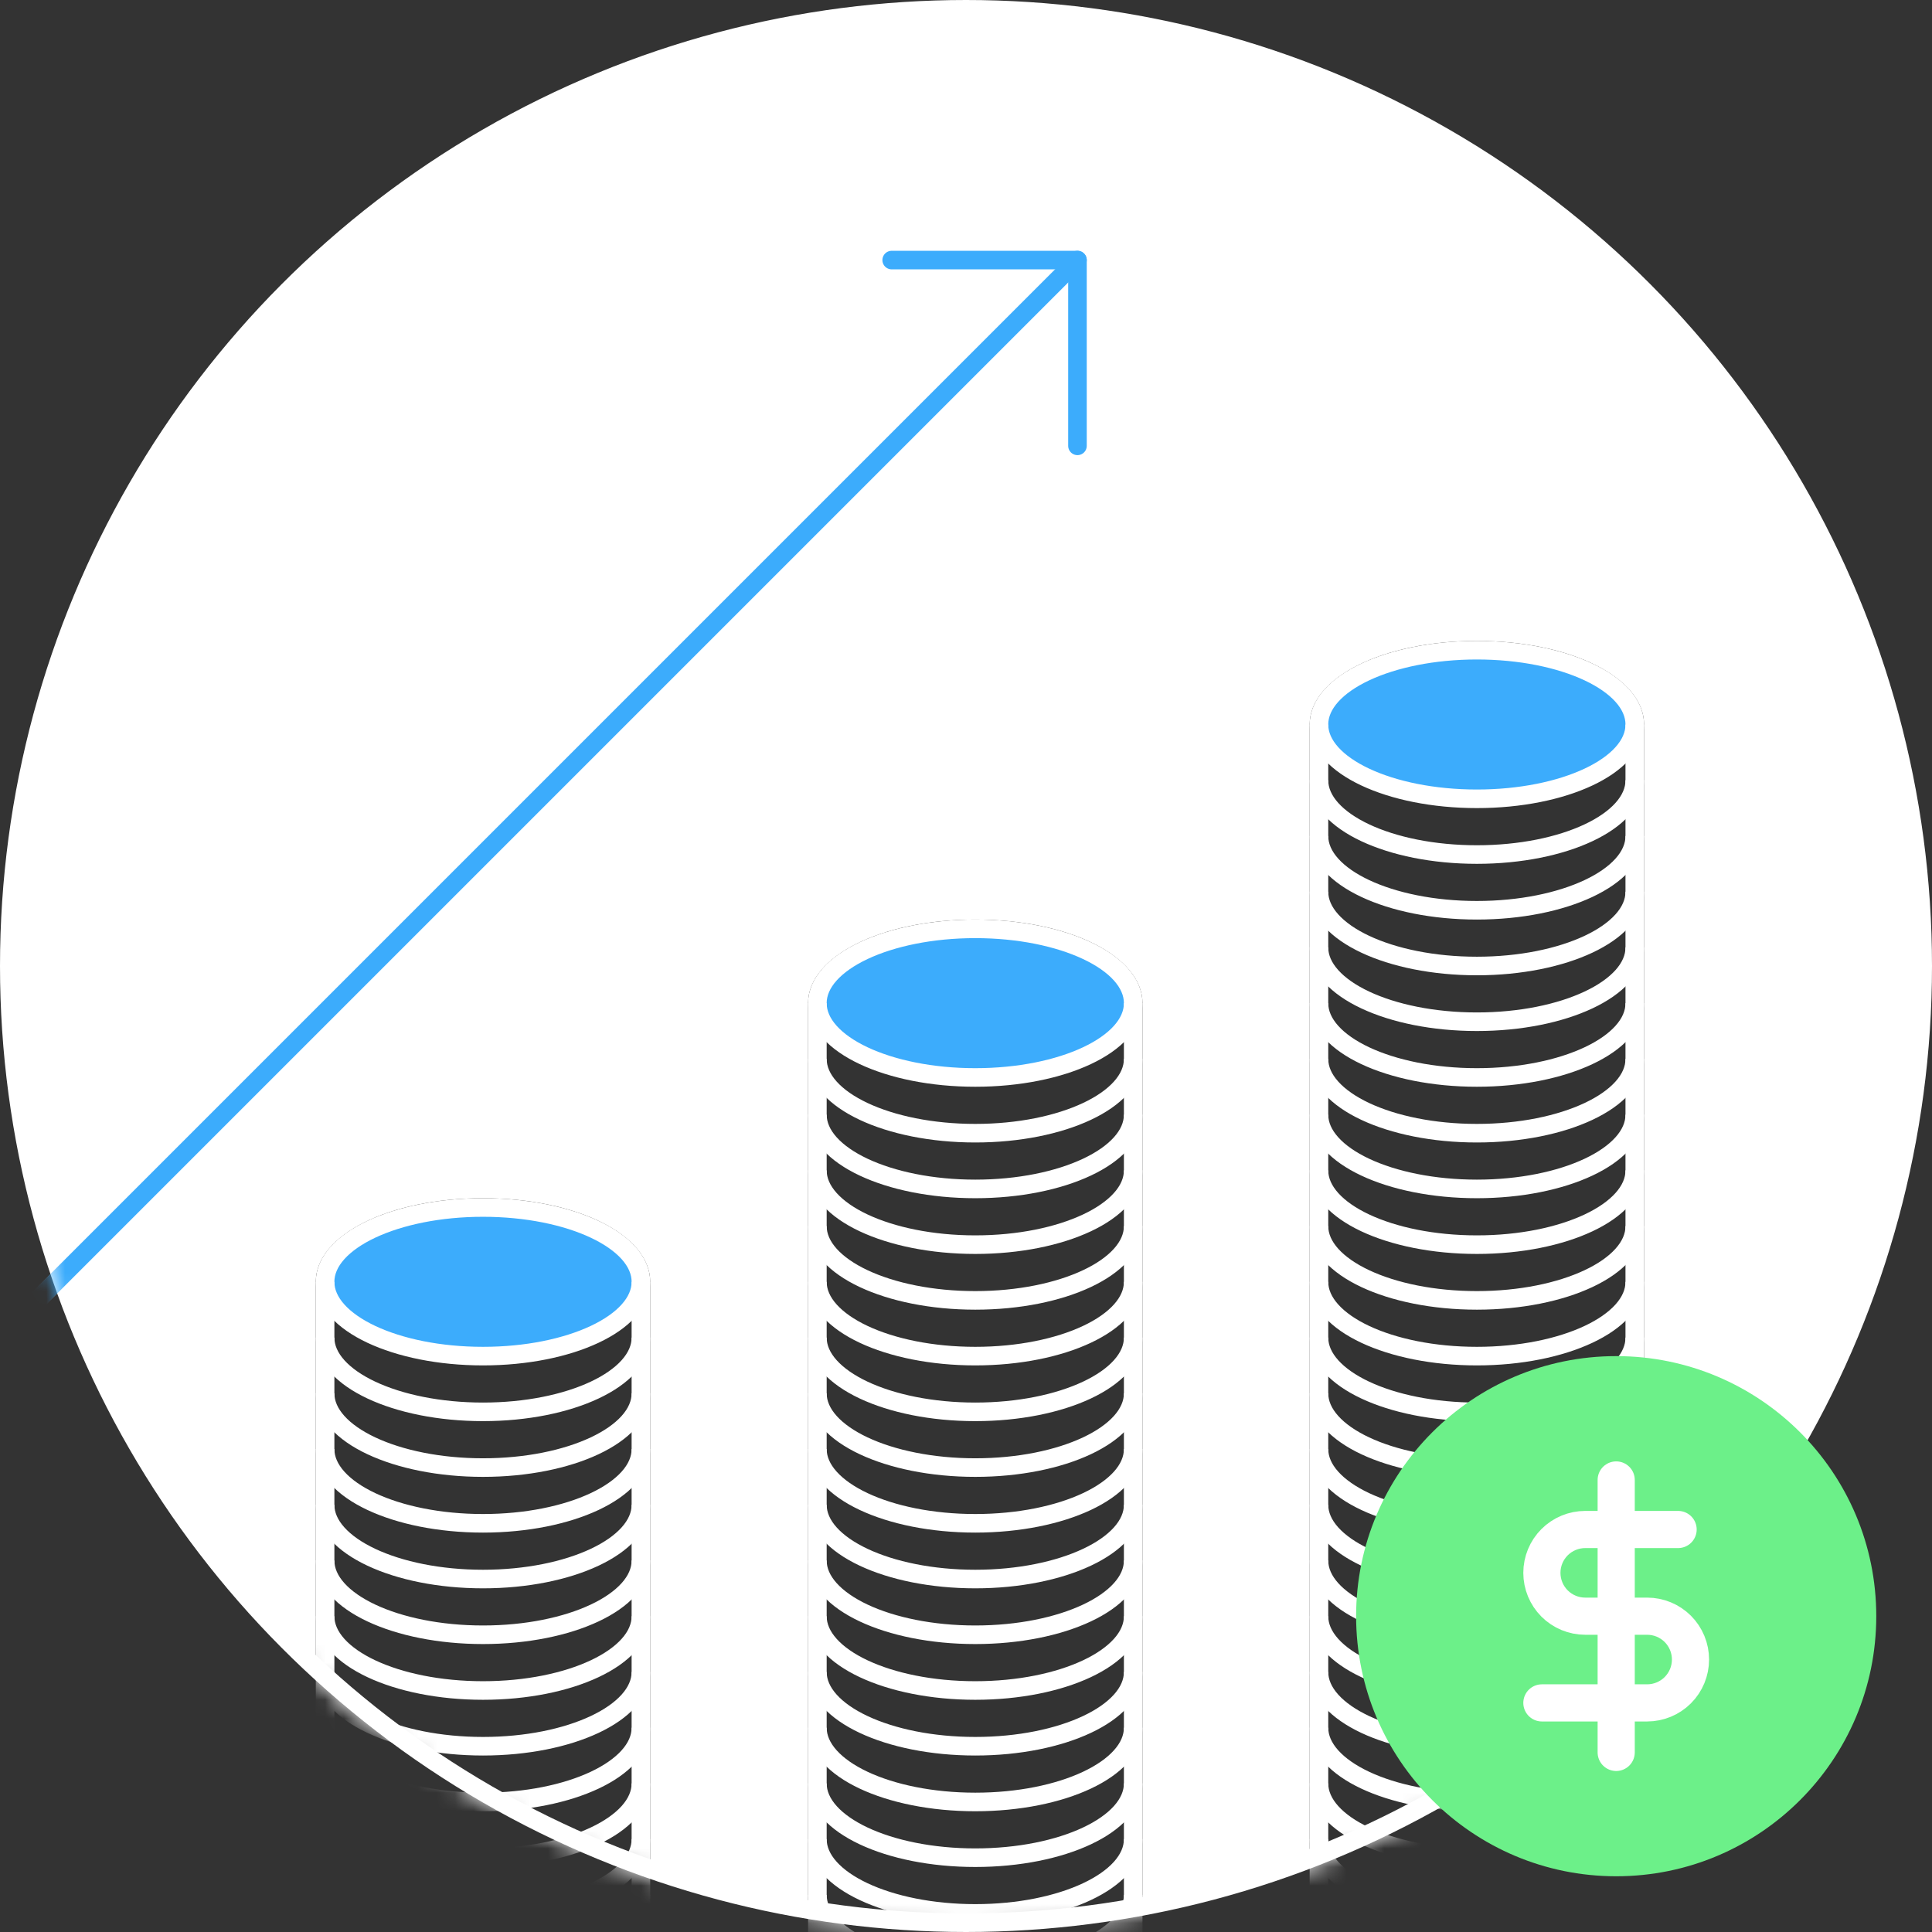 <svg width="104" height="104" viewBox="0 0 104 104" fill="none" xmlns="http://www.w3.org/2000/svg">
<rect x="0" y="0" width="104" height="104" fill="#333333" stroke="none"/>
<path d="M17 69C17 66.477 20.953 64.5 26 64.5C31.047 64.5 35 66.477 35 69V100.615C37.736 101.572 40.576 102.304 43.5 102.789V54C43.5 51.477 47.453 49.5 52.5 49.5C57.547 49.5 61.5 51.477 61.5 54V102.611C64.607 102.031 67.615 101.173 70.5 100.062V39C70.5 36.477 74.453 34.5 79.5 34.5C84.547 34.5 88.5 36.477 88.5 39V88.328C97.77 79.016 103.5 66.178 103.5 52C103.5 23.558 80.443 0.5 52 0.5C23.559 0.5 0.5 23.557 0.5 52C0.5 66.926 6.855 80.361 17 89.768V69Z" fill="white"/>
<circle cx="52" cy="52" r="51.5" stroke="white"/>
<mask id="mask0" mask-type="alpha" maskUnits="userSpaceOnUse" x="0" y="0" width="104" height="104">
<circle cx="52" cy="52" r="52" fill="white"/>
</mask>
<g mask="url(#mask0)">
<path d="M34.5 75C34.5 77.209 30.694 79 26 79C21.306 79 17.5 77.209 17.5 75" stroke="white"/>
<path d="M34.5 87C34.5 89.209 30.694 91 26 91C21.306 91 17.5 89.209 17.5 87" stroke="white"/>
<path d="M34.5 99C34.5 101.209 30.694 103 26 103C21.306 103 17.5 101.209 17.5 99" stroke="white"/>
<path d="M34.5 81C34.5 83.209 30.694 85 26 85C21.306 85 17.5 83.209 17.5 81" stroke="white"/>
<path d="M34.5 93C34.5 95.209 30.694 97 26 97C21.306 97 17.5 95.209 17.5 93" stroke="white"/>
<path d="M34.5 72C34.5 74.209 30.694 76 26 76C21.306 76 17.5 74.209 17.5 72" stroke="white"/>
<path d="M34.5 84C34.5 86.209 30.694 88 26 88C21.306 88 17.5 86.209 17.5 84" stroke="white"/>
<path d="M34.5 96C34.5 98.209 30.694 100 26 100C21.306 100 17.5 98.209 17.5 96" stroke="white"/>
<path d="M34.5 78C34.5 80.209 30.694 82 26 82C21.306 82 17.5 80.209 17.5 78" stroke="white"/>
<path d="M34.5 90C34.5 92.209 30.694 94 26 94C21.306 94 17.5 92.209 17.5 90" stroke="white"/>
<path d="M34.5 102C34.5 104.209 30.694 106 26 106C21.306 106 17.5 104.209 17.5 102" stroke="white"/>
<ellipse cx="26" cy="69" rx="8.5" ry="4" fill="#3CACFC" stroke="white"/>
<line x1="17.5" y1="69" x2="17.5" y2="119" stroke="white"/>
<line x1="34.5" y1="69" x2="34.5" y2="119" stroke="white"/>
<path d="M61 60C61 62.209 57.194 64 52.5 64C47.806 64 44 62.209 44 60" stroke="white"/>
<path d="M61 72C61 74.209 57.194 76 52.5 76C47.806 76 44 74.209 44 72" stroke="white"/>
<path d="M61 84C61 86.209 57.194 88 52.5 88C47.806 88 44 86.209 44 84" stroke="white"/>
<path d="M61 96C61 98.209 57.194 100 52.5 100C47.806 100 44 98.209 44 96" stroke="white"/>
<path d="M61 66C61 68.209 57.194 70 52.5 70C47.806 70 44 68.209 44 66" stroke="white"/>
<path d="M61 78C61 80.209 57.194 82 52.5 82C47.806 82 44 80.209 44 78" stroke="white"/>
<path d="M61 90C61 92.209 57.194 94 52.5 94C47.806 94 44 92.209 44 90" stroke="white"/>
<path d="M61 102C61 104.209 57.194 106 52.5 106C47.806 106 44 104.209 44 102" stroke="white"/>
<path d="M61 57C61 59.209 57.194 61 52.5 61C47.806 61 44 59.209 44 57" stroke="white"/>
<path d="M61 69C61 71.209 57.194 73 52.5 73C47.806 73 44 71.209 44 69" stroke="white"/>
<path d="M61 81C61 83.209 57.194 85 52.5 85C47.806 85 44 83.209 44 81" stroke="white"/>
<path d="M61 93C61 95.209 57.194 97 52.5 97C47.806 97 44 95.209 44 93" stroke="white"/>
<path d="M61 63C61 65.209 57.194 67 52.5 67C47.806 67 44 65.209 44 63" stroke="white"/>
<path d="M61 75C61 77.209 57.194 79 52.5 79C47.806 79 44 77.209 44 75" stroke="white"/>
<path d="M61 87C61 89.209 57.194 91 52.5 91C47.806 91 44 89.209 44 87" stroke="white"/>
<path d="M61 99C61 101.209 57.194 103 52.5 103C47.806 103 44 101.209 44 99" stroke="white"/>
<ellipse cx="52.5" cy="54" rx="8.5" ry="4" fill="#3CACFC" stroke="white"/>
<line x1="44" y1="54" x2="44" y2="104" stroke="white"/>
<line x1="61" y1="54" x2="61" y2="104" stroke="white"/>
<path d="M88 45C88 47.209 84.194 49 79.5 49C74.806 49 71 47.209 71 45" stroke="white"/>
<path d="M88 57C88 59.209 84.194 61 79.5 61C74.806 61 71 59.209 71 57" stroke="white"/>
<path d="M88 69C88 71.209 84.194 73 79.5 73C74.806 73 71 71.209 71 69" stroke="white"/>
<path d="M88 93C88 95.209 84.194 97 79.5 97C74.806 97 71 95.209 71 93" stroke="white"/>
<path d="M88 81C88 83.209 84.194 85 79.5 85C74.806 85 71 83.209 71 81" stroke="white"/>
<path d="M88 51C88 53.209 84.194 55 79.5 55C74.806 55 71 53.209 71 51" stroke="white"/>
<path d="M88 63C88 65.209 84.194 67 79.5 67C74.806 67 71 65.209 71 63" stroke="white"/>
<path d="M88 75C88 77.209 84.194 79 79.5 79C74.806 79 71 77.209 71 75" stroke="white"/>
<path d="M88 99C88 101.209 84.194 103 79.5 103C74.806 103 71 101.209 71 99" stroke="white"/>
<path d="M88 87C88 89.209 84.194 91 79.5 91C74.806 91 71 89.209 71 87" stroke="white"/>
<path d="M88 42C88 44.209 84.194 46 79.5 46C74.806 46 71 44.209 71 42" stroke="white"/>
<path d="M88 54C88 56.209 84.194 58 79.5 58C74.806 58 71 56.209 71 54" stroke="white"/>
<path d="M88 66C88 68.209 84.194 70 79.5 70C74.806 70 71 68.209 71 66" stroke="white"/>
<path d="M88 90C88 92.209 84.194 94 79.5 94C74.806 94 71 92.209 71 90" stroke="white"/>
<path d="M88 78C88 80.209 84.194 82 79.5 82C74.806 82 71 80.209 71 78" stroke="white"/>
<path d="M88 102C88 104.209 84.194 106 79.5 106C74.806 106 71 104.209 71 102" stroke="white"/>
<path d="M88 48C88 50.209 84.194 52 79.5 52C74.806 52 71 50.209 71 48" stroke="white"/>
<path d="M88 60C88 62.209 84.194 64 79.5 64C74.806 64 71 62.209 71 60" stroke="white"/>
<path d="M88 72C88 74.209 84.194 76 79.5 76C74.806 76 71 74.209 71 72" stroke="white"/>
<path d="M88 96C88 98.209 84.194 100 79.5 100C74.806 100 71 98.209 71 96" stroke="white"/>
<path d="M88 84C88 86.209 84.194 88 79.5 88C74.806 88 71 86.209 71 84" stroke="white"/>
<ellipse cx="79.5" cy="39" rx="8.5" ry="4" fill="#3CACFC" stroke="white"/>
<line x1="71" y1="39" x2="71" y2="119" stroke="white"/>
<line x1="88" y1="39" x2="88" y2="119" stroke="white"/>
<path d="M1 71L58 14" stroke="white" stroke-linecap="round" stroke-linejoin="round"/>
<path d="M48 14H58V24" stroke="white" stroke-linecap="round" stroke-linejoin="round"/>
<path d="M1 71L58 14" stroke="#3CACFC" stroke-linecap="round" stroke-linejoin="round"/>
<path d="M48 14H58V24" stroke="#3CACFC" stroke-linecap="round" stroke-linejoin="round"/>
</g>
<circle cx="87" cy="87" r="14" fill="#6CF089"/>
<path d="M87 79.667V94.333" stroke="white" stroke-width="2" stroke-linecap="round" stroke-linejoin="round"/>
<path d="M90.333 82.333H85.333C84.715 82.333 84.121 82.579 83.683 83.017C83.246 83.454 83 84.048 83 84.667C83 85.285 83.246 85.879 83.683 86.317C84.121 86.754 84.715 87 85.333 87H88.667C89.285 87 89.879 87.246 90.317 87.683C90.754 88.121 91 88.715 91 89.333C91 89.952 90.754 90.546 90.317 90.983C89.879 91.421 89.285 91.667 88.667 91.667H83" stroke="white" stroke-width="2" stroke-linecap="round" stroke-linejoin="round"/>
</svg>
